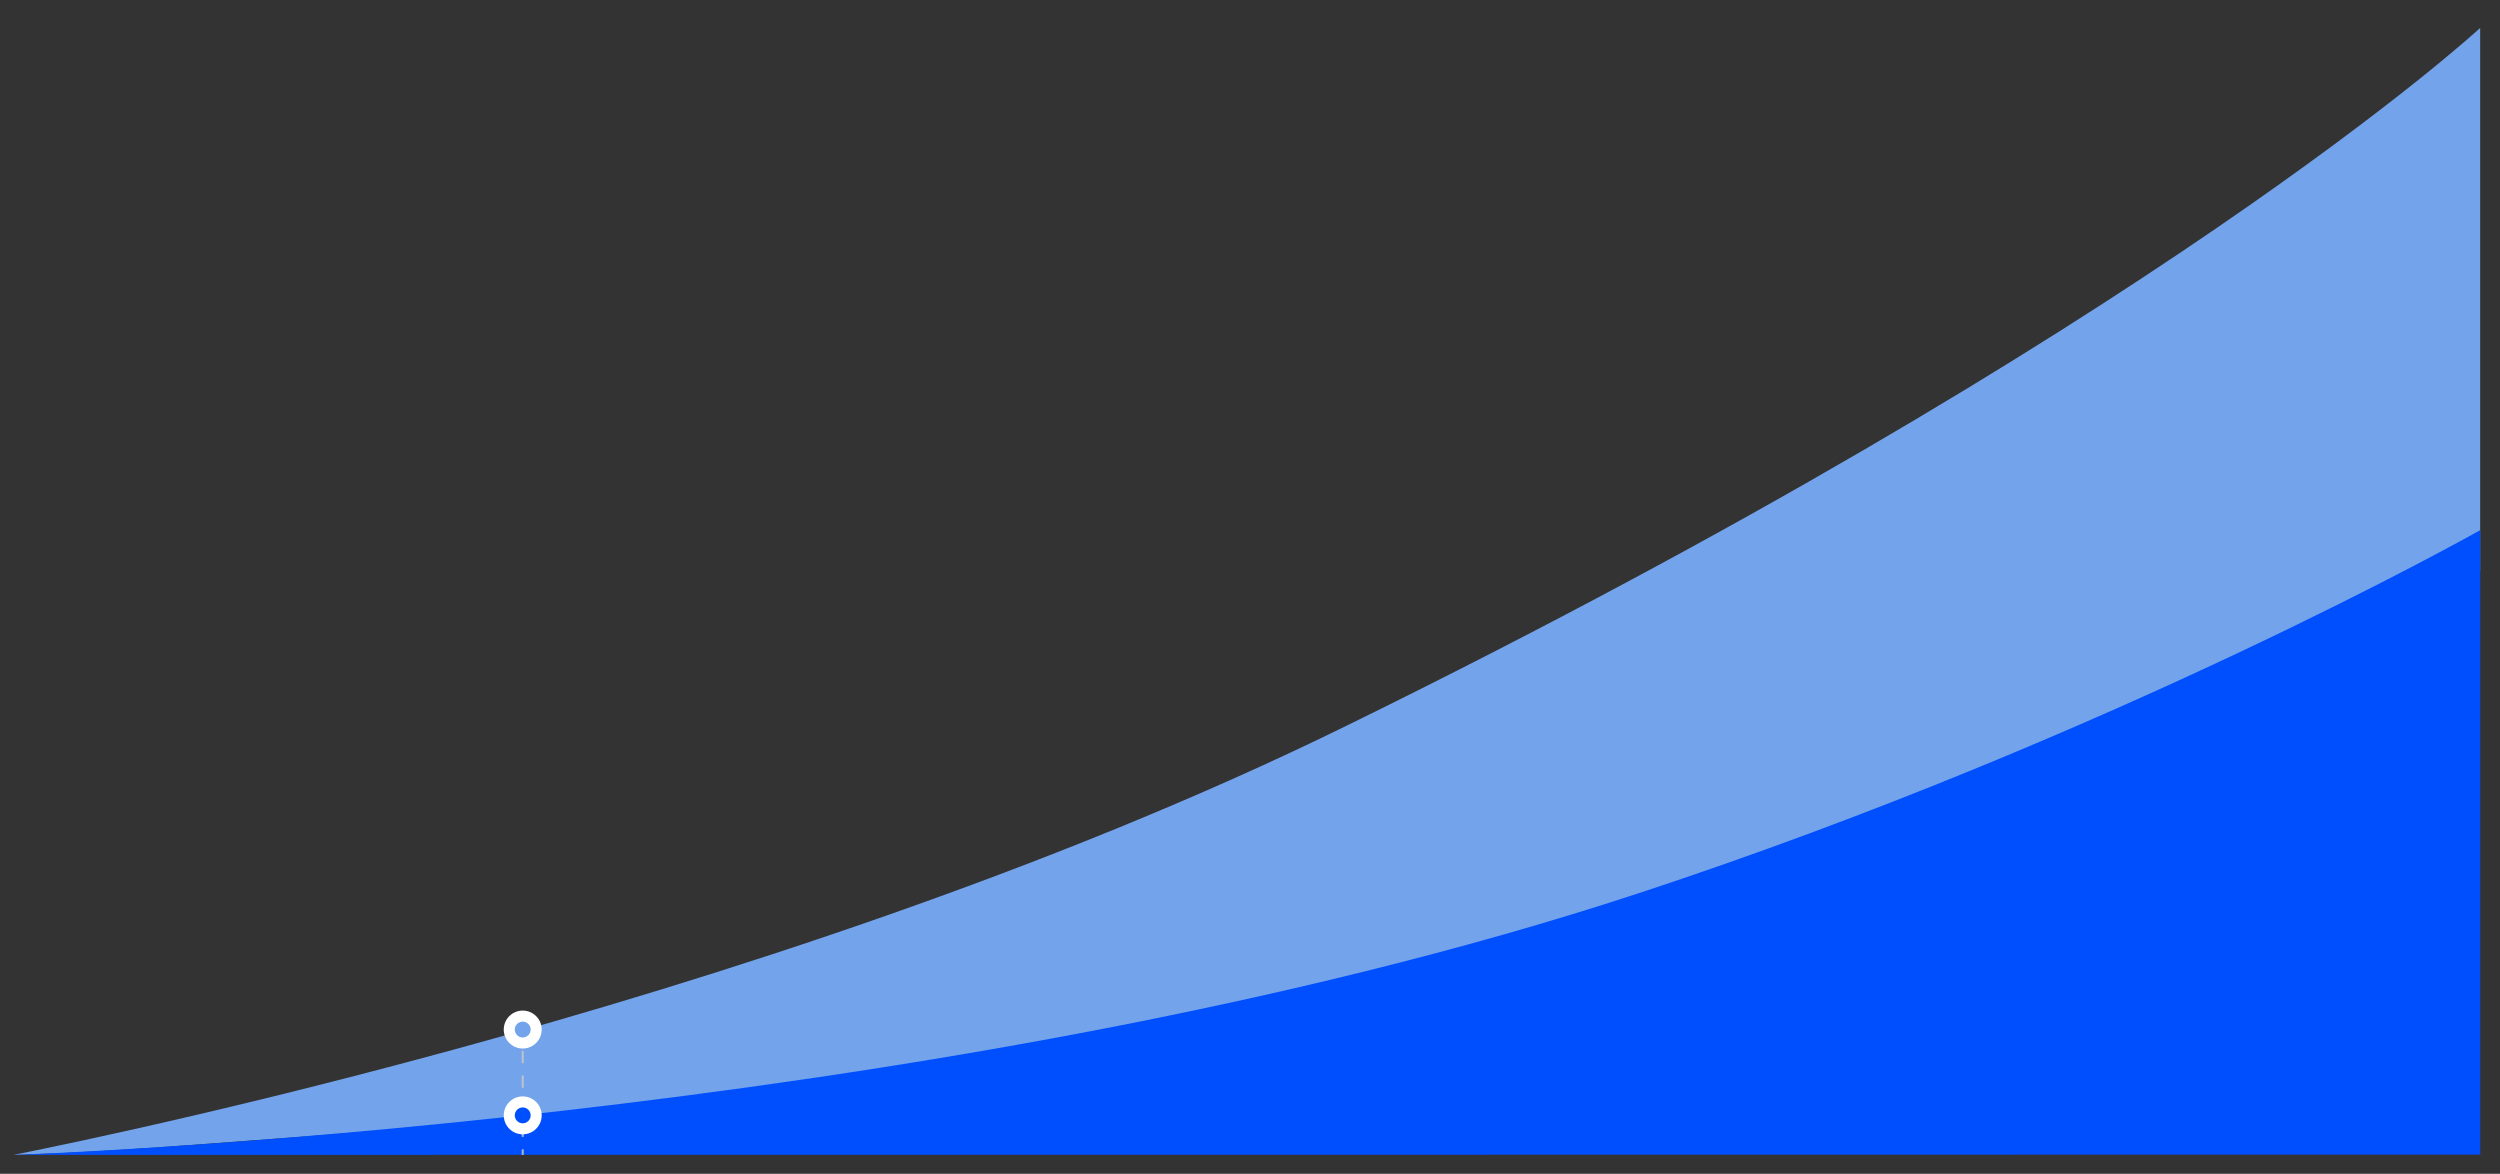<svg id="Capa_1" data-name="Capa 1" xmlns="http://www.w3.org/2000/svg" viewBox="0 0 884.46 415.28"><rect x="0" y="0" width="884.46" height="415.28" fill="#333333" stroke="none"/><defs><style>.cls-1{fill:#73a3ea;}.cls-2{fill:#004fff;}.cls-3{opacity:0.8;}.cls-4,.cls-5{fill:none;stroke:#c9c9c9;stroke-miterlimit:10;stroke-width:0.75px;}.cls-5{stroke-dasharray:4.35 4.35;}.cls-6{fill:#fff;}</style></defs><title>Graficas - ahorro nuevas</title><path class="cls-1" d="M475.75,257.06C267.66,359.08.25,409.26,4.87,408.58c0,0,23.21-.51,61-3.39,41.31-3.15,98.57-6.67,164.91-15.29,129-16.78,283.1-36.42,371.94-67.91,138.16-49,274.72-120,274.72-120V9.88S762.28,116.58,475.75,257.06Z"/><path class="cls-2" d="M877.48,187.55V408.47L4.7,408.58s325.86-10.75,574.47-92.39C747.7,260.84,877.48,187.55,877.48,187.55Z"/><g class="cls-3"><line class="cls-4" x1="184.93" y1="365.43" x2="184.93" y2="367.43"/><line class="cls-5" x1="184.93" y1="371.79" x2="184.93" y2="404.44"/><line class="cls-4" x1="184.93" y1="406.62" x2="184.93" y2="408.62"/></g><circle class="cls-6" cx="184.93" cy="364.24" r="6.71"/><circle class="cls-1" cx="184.93" cy="364.24" r="2.81"/><circle class="cls-6" cx="184.93" cy="394.6" r="6.71"/><circle class="cls-2" cx="184.93" cy="394.6" r="2.81"/></svg>
